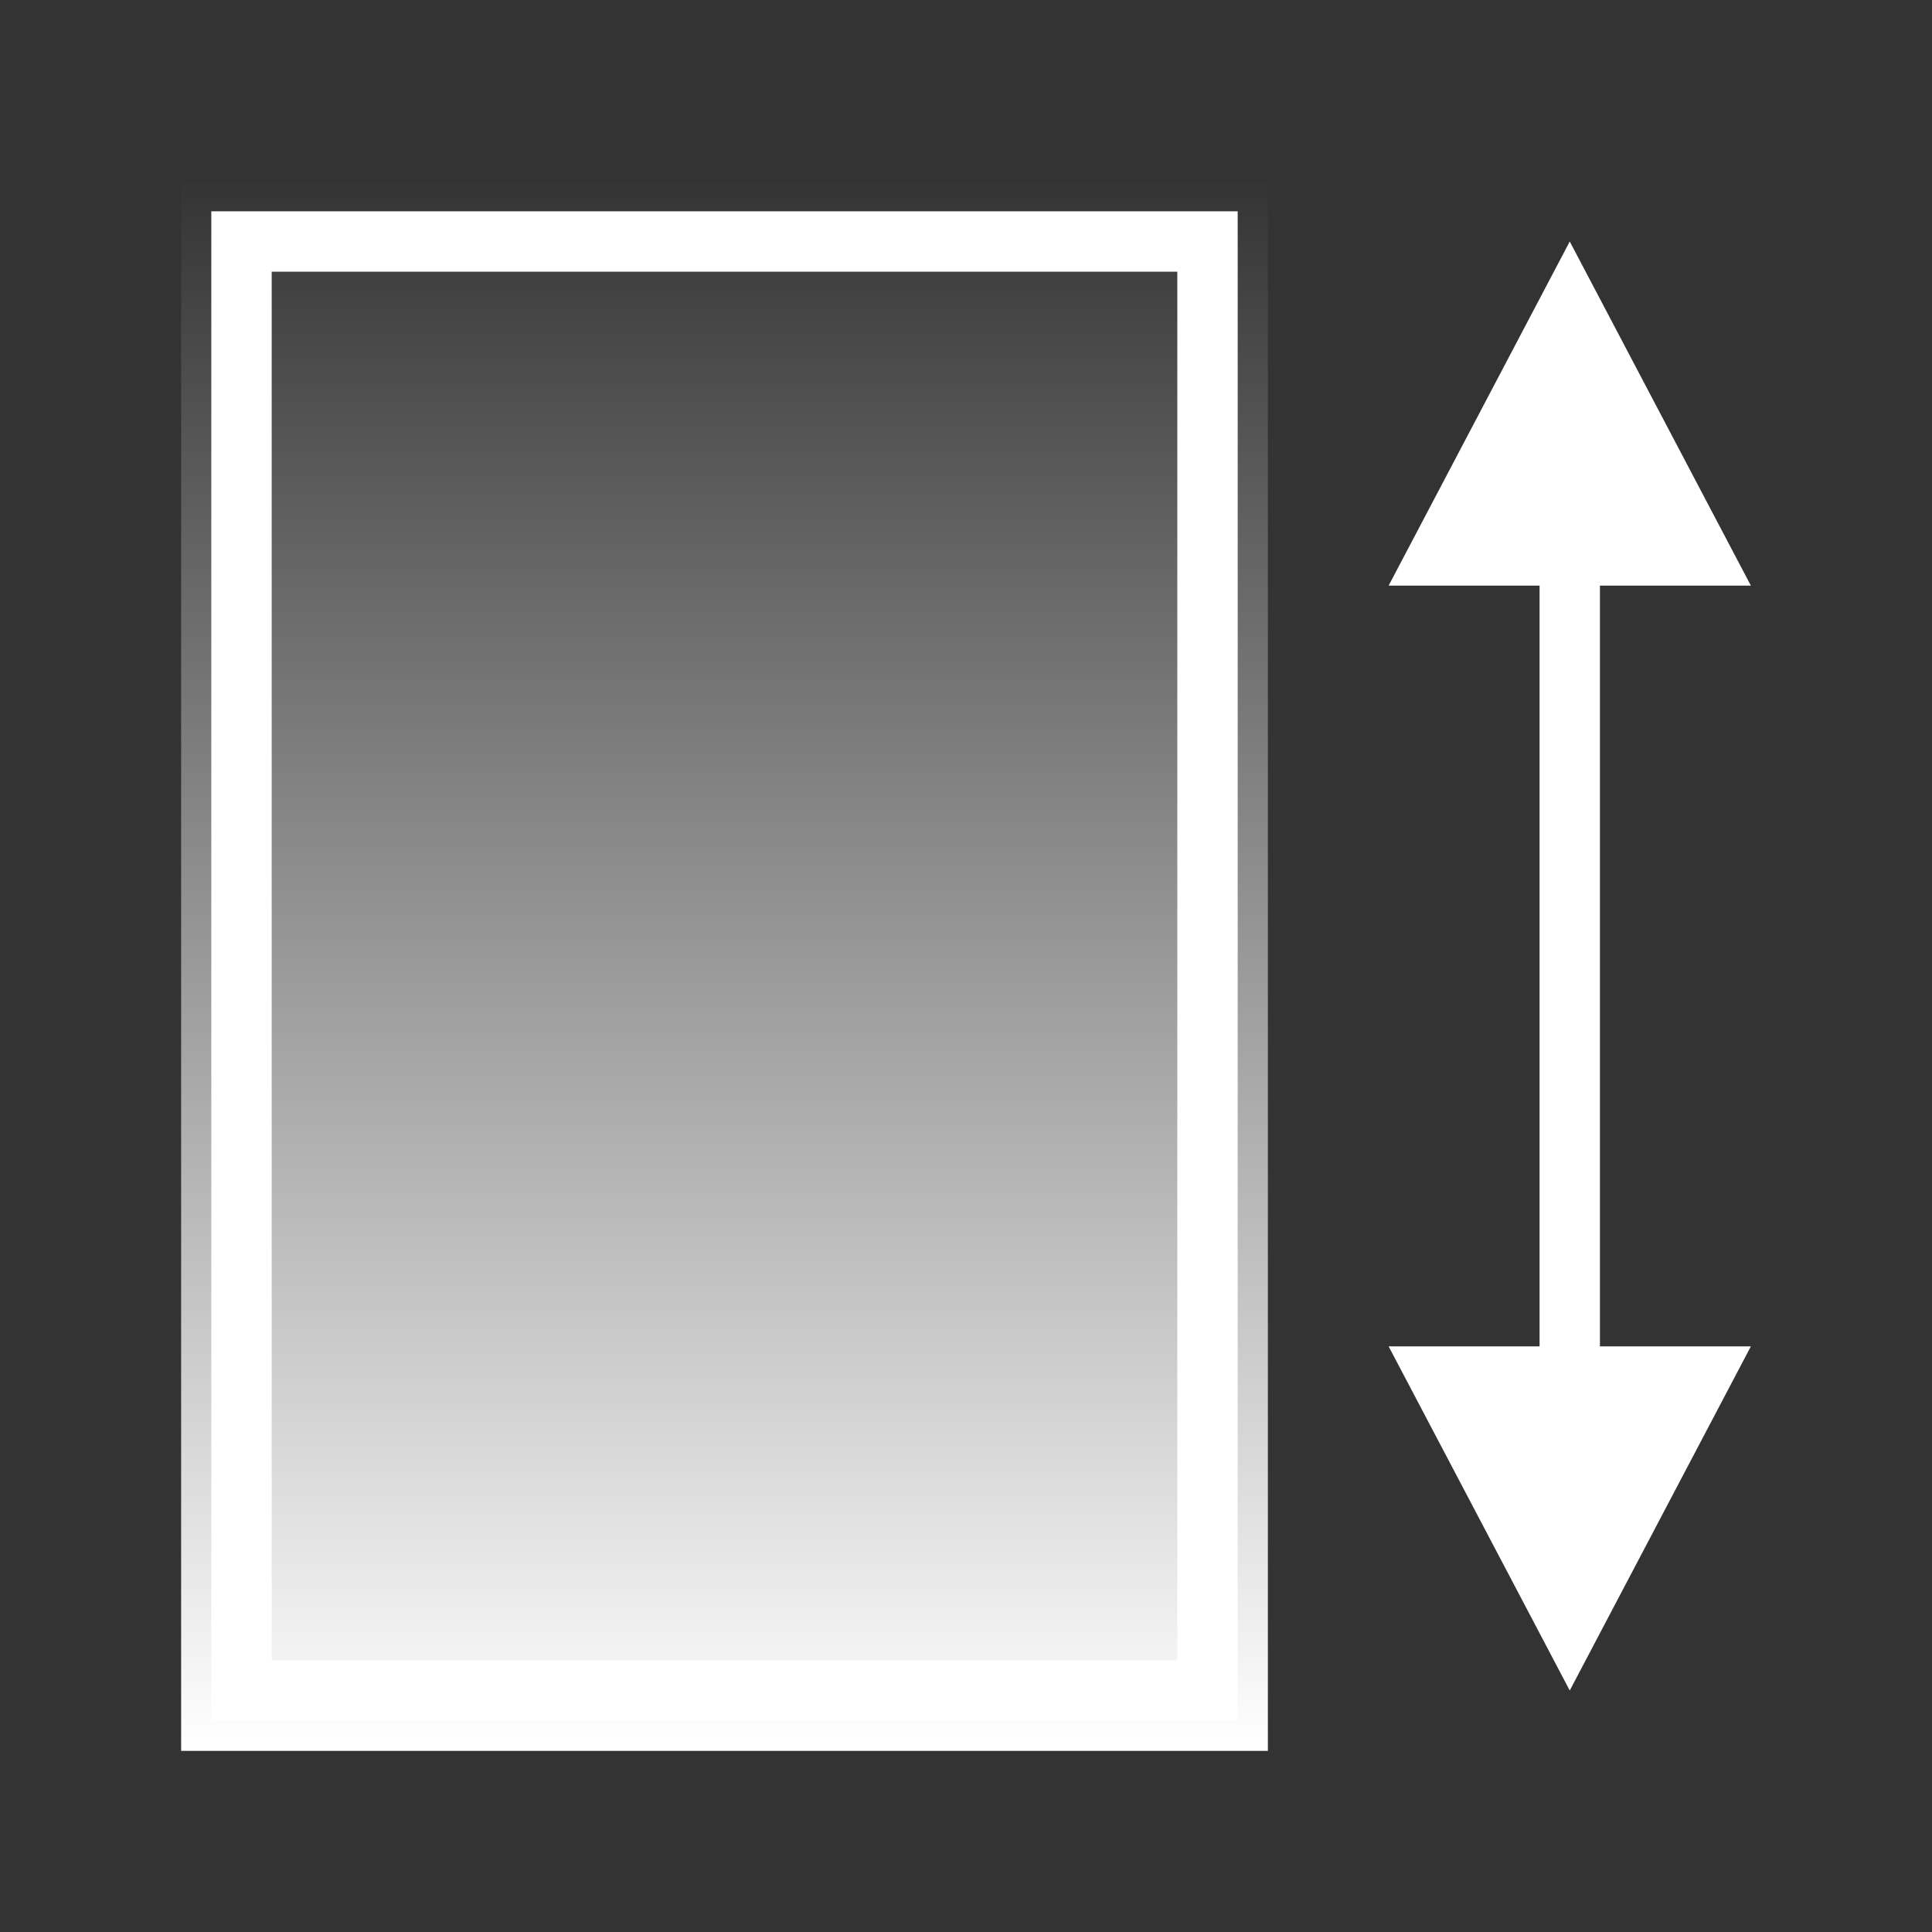 <svg xmlns="http://www.w3.org/2000/svg" xmlns:xlink="http://www.w3.org/1999/xlink" viewBox="0 0 32 32">
  <rect x="0" y="0" width="32" height="32" fill="#333333" stroke="none"/>
  <defs>
    <linearGradient id="a">
      <stop offset="0" stop-color="#fff"/>
      <stop offset="1" stop-opacity="0" stop-color="#fff"/>
    </linearGradient>
    <linearGradient xlink:href="#a" id="b" x1="12.1" y1="28" x2="12.1" y2="3.9" gradientUnits="userSpaceOnUse" gradientTransform="matrix(1.125 0 0 1.083 -1.5 -1.333)"/>
  </defs>
  <path fill="none" stroke="#fff" stroke-miterlimit="1.5" d="M4 4h16v24H4z"/>
  <path fill="url(#b)" d="M3 3h18v26H3z"/>
  <path d="M26 4l-3 5.7h2.5v12.6H23l3 5.7 3-5.7h-2.5V9.7H29z" fill="#fff" fill-rule="evenodd"/>
</svg>